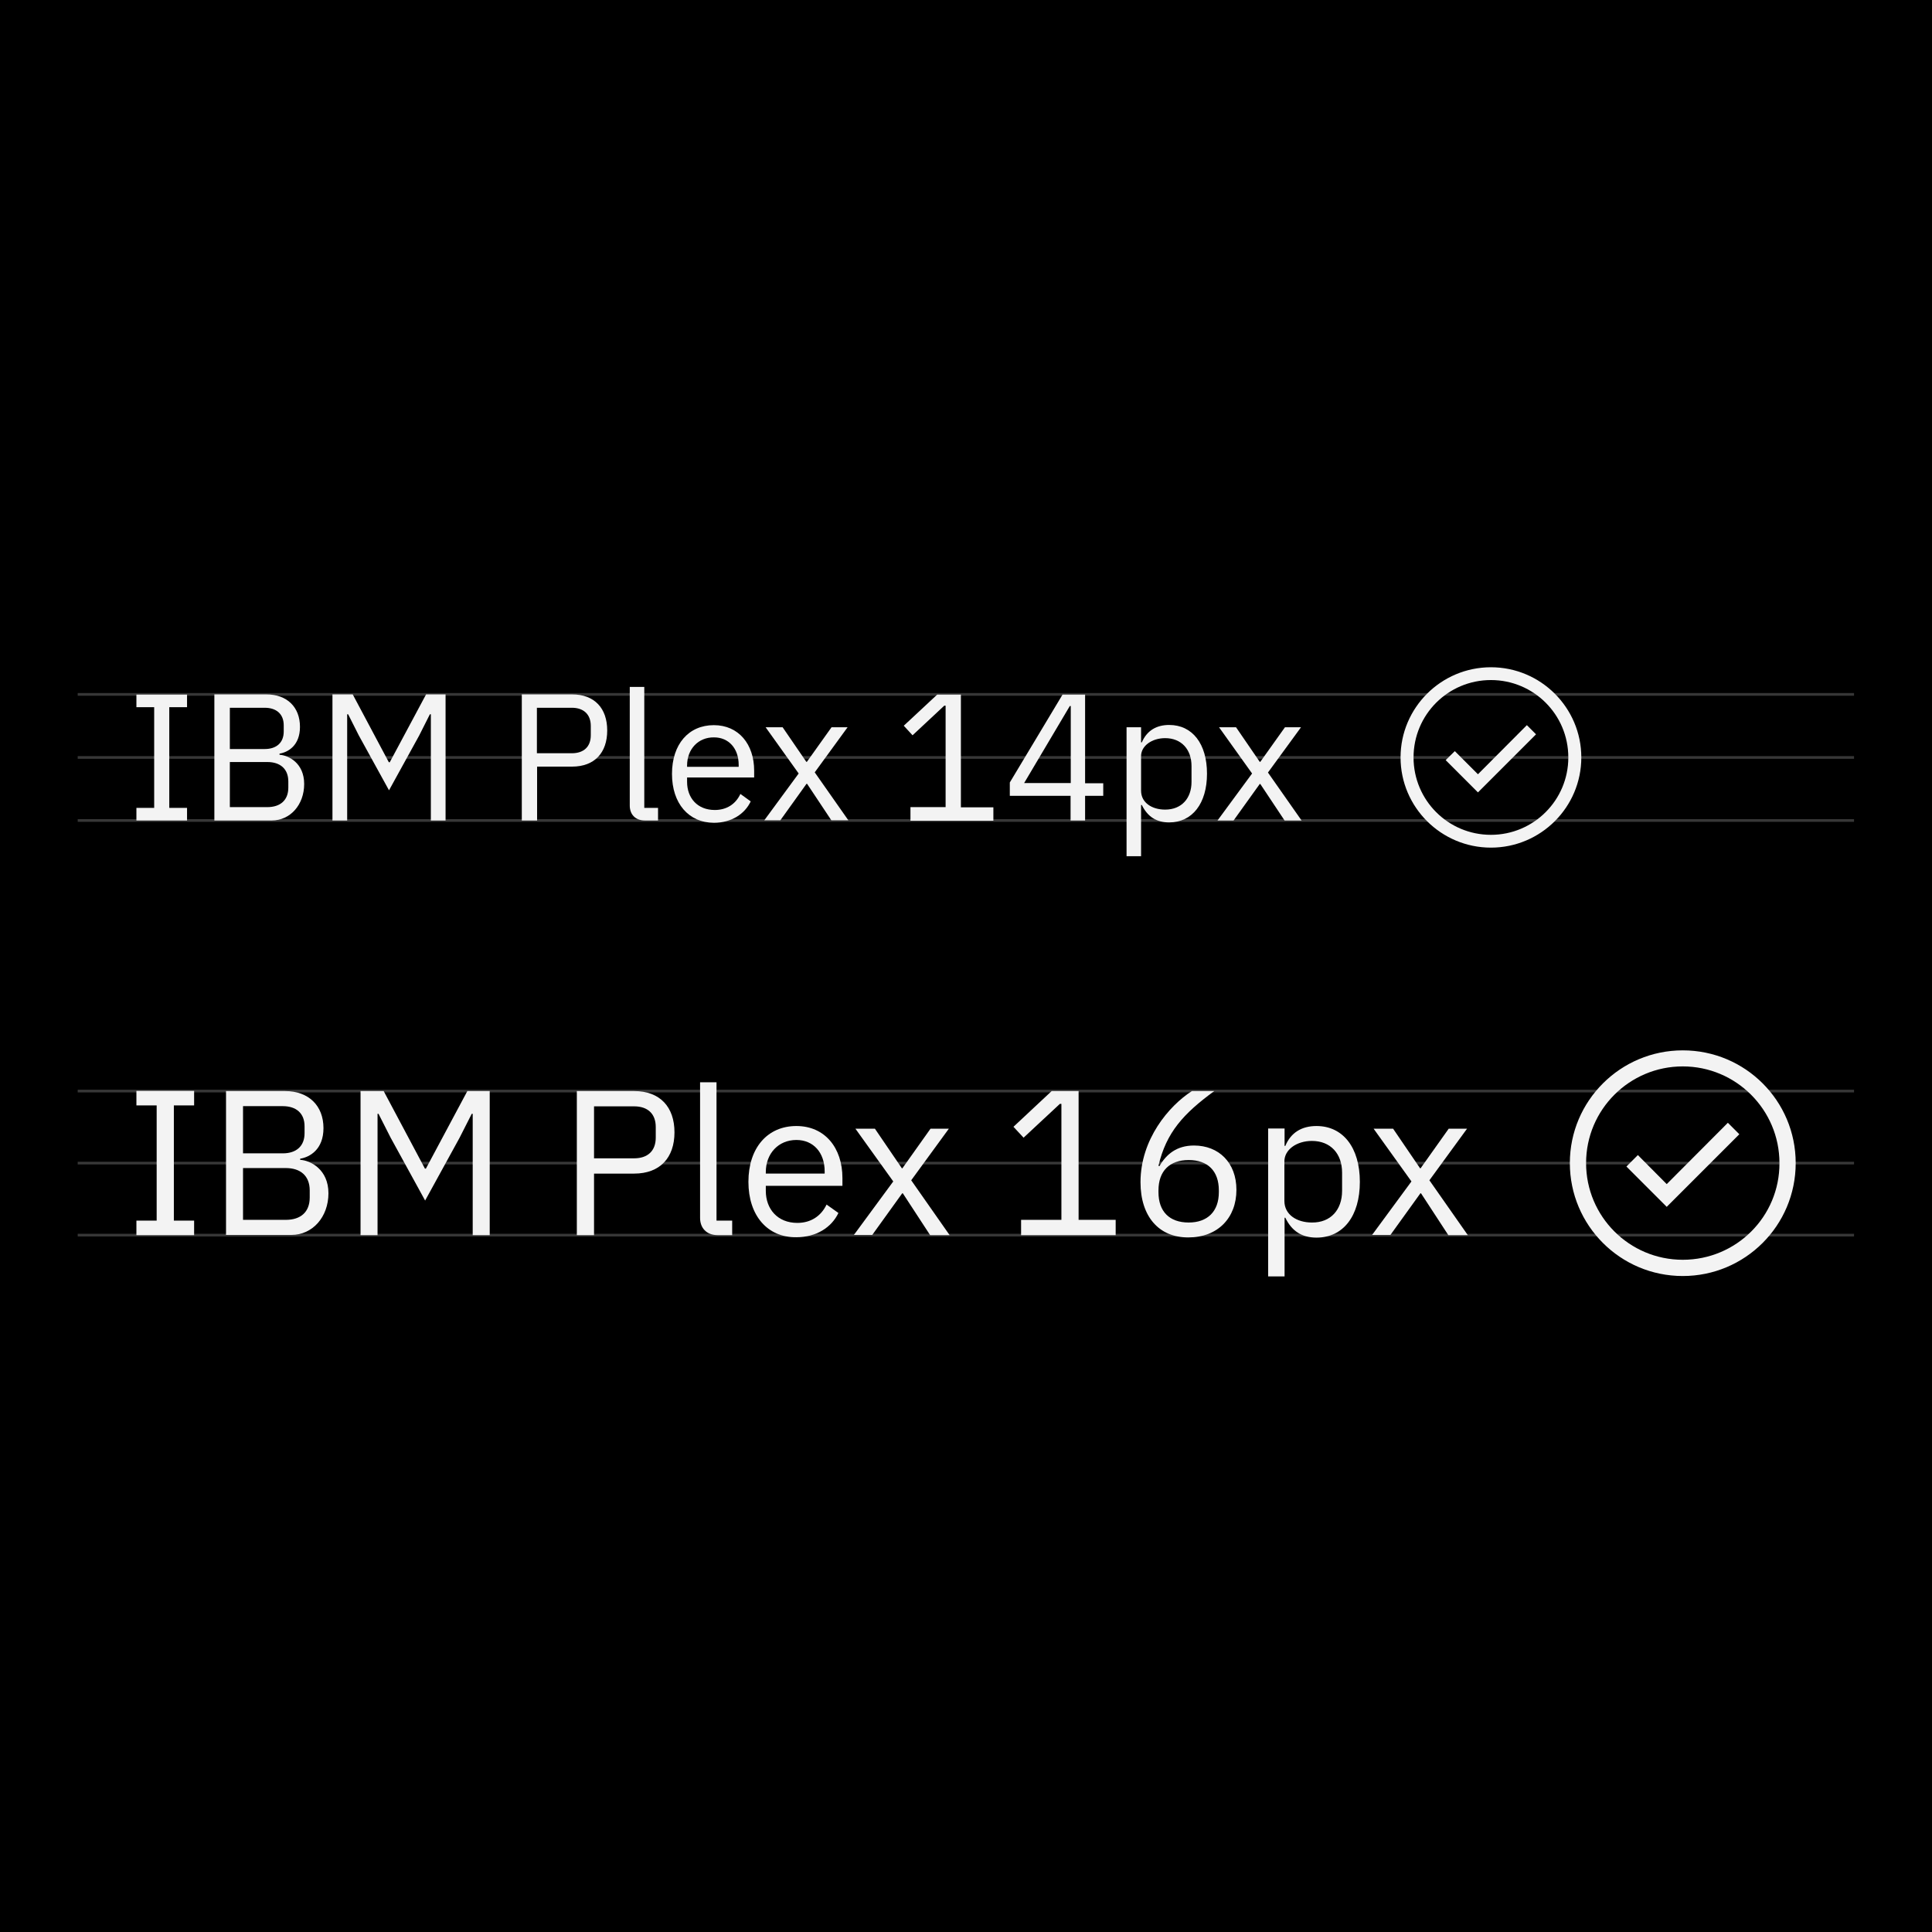 <?xml version="1.0" encoding="utf-8"?>
<!-- Generator: Adobe Illustrator 23.0.4, SVG Export Plug-In . SVG Version: 6.00 Build 0)  -->
<svg version="1.1" id="Layer_1" xmlns="http://www.w3.org/2000/svg" xmlns:xlink="http://www.w3.org/1999/xlink" x="0px" y="0px"
	 viewBox="0 0 721 721" style="enable-background:new 0 0 721 721;" xml:space="preserve">
<style type="text/css">
	.st0{opacity:0.25;fill:none;stroke:#DCDCDC;stroke-linecap:square;enable-background:new    ;}
	.st1{fill:#F3F3F3;}
</style>
<title>Sizing alignment example comp</title>
<desc>Created with Sketch.</desc>
<rect id="sizing-alignment-example-comp-mobile_svg__Rectangle-5" width="721" height="721"/>
<g>
	<g>
		<g>
			<path id="sizing-alignment-example-comp_svg__Path-4_12_" class="st0" d="M29.5,259.137h661.9"/>
			<path id="sizing-alignment-example-comp_svg__Path-4_5_" class="st0" d="M29.5,282.669h661.9"/>
			<path id="sizing-alignment-example-comp_svg__Path-4_4_" class="st0" d="M29.5,306.2h661.9"/>
			<path id="sizing-alignment-example-comp_svg__Path-4_3_" class="st0" d="M29.5,407.17h661.9"/>
			<path id="sizing-alignment-example-comp_svg__Path-4_2_" class="st0" d="M29.5,434.053h661.9"/>
			<path id="sizing-alignment-example-comp_svg__Path-4_1_" class="st0" d="M29.5,460.935h661.9"/>
			<g>
				<g>
					<path class="st1" d="M50.907,306.2v-4.706h6.632v-37.579H50.907v-4.706h18.896v4.706h-6.632v37.579
						h6.632v4.706H50.907z"/>
					<path class="st1" d="M80.071,259.137h19.324c7.772,0,12.55,4.778,12.55,12.122
						c0,6.988-4.492,9.484-7.63,9.983v0.428c3.351,0.214,9.199,3.066,9.199,10.91
						c0,7.772-5.205,13.62-12.122,13.62H80v-47.062H80.071z M85.776,279.531h12.978
						c4.421,0,7.131-2.353,7.131-6.56v-2.282c0-4.207-2.71-6.56-7.131-6.56H85.776V279.531z
						 M85.776,301.208h13.976c4.849,0,7.844-2.567,7.844-7.273v-2.282c0-4.706-2.995-7.273-7.844-7.273
						h-13.976V301.208z"/>
					<path class="st1" d="M124.068,259.137h7.558l13.477,25.314h0.357l13.548-25.314h7.273v47.062h-5.491
						v-39.646h-0.357l-3.993,7.915l-11.266,20.465l-11.266-20.465l-3.993-7.915h-0.357v39.646h-5.491
						V259.137z"/>
					<path class="st1" d="M194.732,306.2v-47.062h18.754c8.414,0,13.12,5.205,13.12,13.477
						c0,8.272-4.706,13.477-13.12,13.477h-13.049v20.108H194.732z M200.366,281.1h13.049
						c4.421,0,7.059-2.424,7.059-6.703v-3.494c0-4.278-2.638-6.774-7.059-6.774h-13.049V281.1z"/>
					<path class="st1" d="M240.725,306.2c-3.708,0-5.705-2.353-5.705-5.562v-44.281h5.419v45.137h5.134
						v4.706H240.725z"/>
					<path class="st1" d="M250.779,288.801c0-11.053,6.204-18.183,15.616-18.183
						c9.27,0,15.046,7.131,15.046,16.971v2.567H256.413v1.64c0,5.99,3.851,10.482,10.339,10.482
						c4.35,0,7.772-2.139,9.555-5.99l3.851,2.781c-2.21,4.706-7.202,7.986-13.762,7.986
						C256.983,306.984,250.779,299.853,250.779,288.801z M256.413,285.663v0.499h19.253v-0.713
						c0-6.132-3.708-10.268-9.199-10.268C260.548,275.11,256.413,279.602,256.413,285.663z"/>
					<path class="st1" d="M298.056,288.658l-12.336-17.256h6.346l8.842,12.906h0.214l9.199-12.906h5.99
						l-12.265,16.828l12.55,17.898h-6.346l-9.056-13.62h-0.214l-9.769,13.62h-5.99L298.056,288.658z"
						/>
					<path class="st1" d="M339.77,306.2v-4.991h13.12v-37.864h-0.499l-11.837,11.053l-3.28-3.565
						l12.479-11.623h8.842v42.071h12.122v4.991h-30.947V306.2z"/>
					<path class="st1" d="M399.525,306.2v-9.199h-22.675v-4.991l19.681-32.801h8.414v33.086h6.774v4.706
						h-6.774v9.199H399.525z M382.197,292.224h17.399v-28.737h-0.357L382.197,292.224z"/>
					<path class="st1" d="M420.418,271.402h5.419v5.633h0.285c1.854-4.35,5.419-6.489,10.197-6.489
						c8.699,0,14.119,7.059,14.119,18.183c0,11.124-5.491,18.183-14.119,18.183
						c-4.778,0-8.058-2.139-10.197-6.489h-0.285v19.11h-5.419V271.402z M444.662,291.796v-5.918
						c0-6.204-3.779-10.411-9.84-10.411c-4.92,0-8.985,2.852-8.985,6.703v12.906
						c0,4.492,4.064,7.059,8.985,7.059C440.883,302.135,444.662,298,444.662,291.796z"/>
					<path class="st1" d="M467.266,288.658l-12.336-17.256h6.346l8.842,12.906h0.214l9.199-12.906h5.99
						l-12.336,16.9l12.55,17.898h-6.346l-9.056-13.62h-0.214l-9.769,13.62h-5.99L467.266,288.658z"
						/>
				</g>
				<g>
					<path id="sizing-alignment-example-comp_svg__Fill-62_2_" class="st1" d="M556.399,311.548
						c-15.973,0-28.879-12.906-28.879-28.879c0-15.973,12.906-28.879,28.879-28.879
						c15.973,0,28.879,12.906,28.879,28.879C585.279,298.641,572.301,311.548,556.399,311.548
						 M556.399,249.012c-18.611,0-33.728,15.117-33.728,33.657c0,18.54,15.117,33.657,33.728,33.657
						c18.611,0,33.728-15.117,33.728-33.657S575.01,249.012,556.399,249.012"/>
					<polygon id="sizing-alignment-example-comp_svg__Fill-64_2_" class="st1" points="573.228,274.041 569.805,270.618 
						551.551,288.944 542.922,280.315 539.5,283.667 551.551,295.718 					"/>
				</g>
			</g>
			<g>
				<g>
					<path class="st1" d="M50.907,460.935v-5.419h7.559v-42.998H50.907v-5.419h21.535v5.419h-7.559v42.998h7.559
						v5.419H50.907z"/>
					<path class="st1" d="M84.278,407.17h22.105c8.842,0,14.333,5.491,14.333,13.833
						c0,7.986-5.134,10.839-8.699,11.409v0.428c3.851,0.214,10.553,3.565,10.553,12.479
						c0,8.842-5.918,15.545-13.833,15.545H84.35v-53.694H84.278z M90.696,430.416h14.832
						c5.063,0,8.129-2.71,8.129-7.487v-2.638c0-4.778-3.066-7.487-8.129-7.487H90.696V430.416z
						 M90.696,455.231h15.973c5.562,0,8.913-2.924,8.913-8.343v-2.638c0-5.419-3.423-8.343-8.913-8.343
						H90.696V455.231z"/>
					<path class="st1" d="M134.55,407.17h8.628l15.402,28.95h0.357l15.474-28.95h8.343v53.765h-6.346
						V415.655h-0.357l-4.564,8.985l-12.835,23.389l-12.835-23.389l-4.564-8.985h-0.357v45.28h-6.346
						V407.17z"/>
					<path class="st1" d="M215.269,460.935v-53.765h21.392c9.626,0,15.046,5.918,15.046,15.402
						c0,9.484-5.419,15.402-15.046,15.402h-14.974v22.961h-6.418V460.935z M221.686,432.27h14.974
						c5.063,0,8.058-2.781,8.058-7.701v-3.993c0-4.92-2.995-7.701-8.058-7.701h-14.974V432.27z"/>
					<path class="st1" d="M267.822,460.935c-4.207,0-6.56-2.71-6.56-6.418V403.89h6.132v51.626h5.847
						v5.419H267.822z"/>
					<path class="st1" d="M279.302,441.041c0-12.621,7.059-20.822,17.898-20.822
						c10.625,0,17.185,8.129,17.185,19.395v2.924h-28.594v1.854c0,6.845,4.421,11.979,11.766,11.979
						c4.991,0,8.842-2.496,10.91-6.845l4.421,3.137c-2.567,5.419-8.272,9.056-15.687,9.056
						C286.433,461.862,279.302,453.662,279.302,441.041z M285.791,437.404v0.57h21.962v-0.856
						c0-6.988-4.207-11.694-10.553-11.694C290.497,425.424,285.791,430.487,285.791,437.404z"/>
					<path class="st1" d="M333.352,440.898l-14.119-19.681h7.273l10.054,14.76h0.214l10.482-14.76h6.845
						l-14.047,19.253l14.333,20.465h-7.273l-10.197-15.616h-0.214l-11.195,15.545h-6.845L333.352,440.898z"/>
					<path class="st1" d="M381.057,460.935v-5.705h15.046v-43.283h-0.57l-13.548,12.621l-3.779-4.064
						l14.261-13.334h10.054v48.061h13.834v5.705h-35.297V460.935z"/>
					<path class="st1" d="M425.623,441.183c0-15.973,10.553-28.451,19.181-34.013h8.343
						c-11.48,8.414-17.898,15.402-20.822,27.881l0.357,0.143c2.567-4.421,6.418-7.701,12.906-7.701
						c9.27,0,15.83,6.418,15.83,16.543c0,10.553-7.059,17.755-17.898,17.755
						C432.469,461.862,425.623,453.947,425.623,441.183z M454.859,444.891v-0.642
						c0-7.273-4.136-11.338-11.266-11.338c-7.059,0-11.266,4.064-11.266,11.338v0.642
						c0,7.273,4.136,11.338,11.266,11.338C450.652,456.229,454.859,452.093,454.859,444.891z"/>
					<path class="st1" d="M473.256,421.146h6.132v6.489h0.285c2.068-4.991,6.132-7.416,11.623-7.416
						c9.912,0,16.187,8.058,16.187,20.822c0,12.764-6.204,20.822-16.187,20.822
						c-5.491,0-9.27-2.496-11.623-7.416h-0.285v21.891h-6.132V421.146z M500.852,444.392v-6.774
						c0-7.059-4.278-11.837-11.266-11.837c-5.633,0-10.268,3.209-10.268,7.63v14.76
						c0,5.134,4.635,8.058,10.268,8.058C496.573,456.3,500.852,451.523,500.852,444.392z"/>
					<path class="st1" d="M526.736,440.898l-14.119-19.681h7.273l10.054,14.76h0.214l10.482-14.76h6.845
						l-14.047,19.253l14.333,20.465h-7.273l-10.197-15.616h-0.214l-11.195,15.545h-6.845L526.736,440.898z"
						/>
				</g>
				<g>
					<path id="sizing-alignment-example-comp_svg__Fill-23_2_" class="st1" d="M627.991,470.134
						c-19.966,0-36.081-16.187-36.081-36.081c0-19.966,16.187-36.081,36.081-36.081
						c19.895,0,36.081,16.187,36.081,36.081C664.144,454.018,647.957,470.134,627.991,470.134
						 M627.991,391.982c-23.246,0-42.142,18.825-42.142,42.071c0,23.246,18.825,42.142,42.142,42.142
						c23.246,0,42.142-18.825,42.142-42.142C670.133,410.807,651.309,391.982,627.991,391.982"/>
					<polygon id="sizing-alignment-example-comp_svg__Fill-25_2_" class="st1" points="649.098,423.285 644.82,419.007 
						622.002,441.896 611.234,431.058 606.956,435.336 622.002,450.382 					"/>
				</g>
			</g>
		</g>
	</g>
</g>
</svg>
